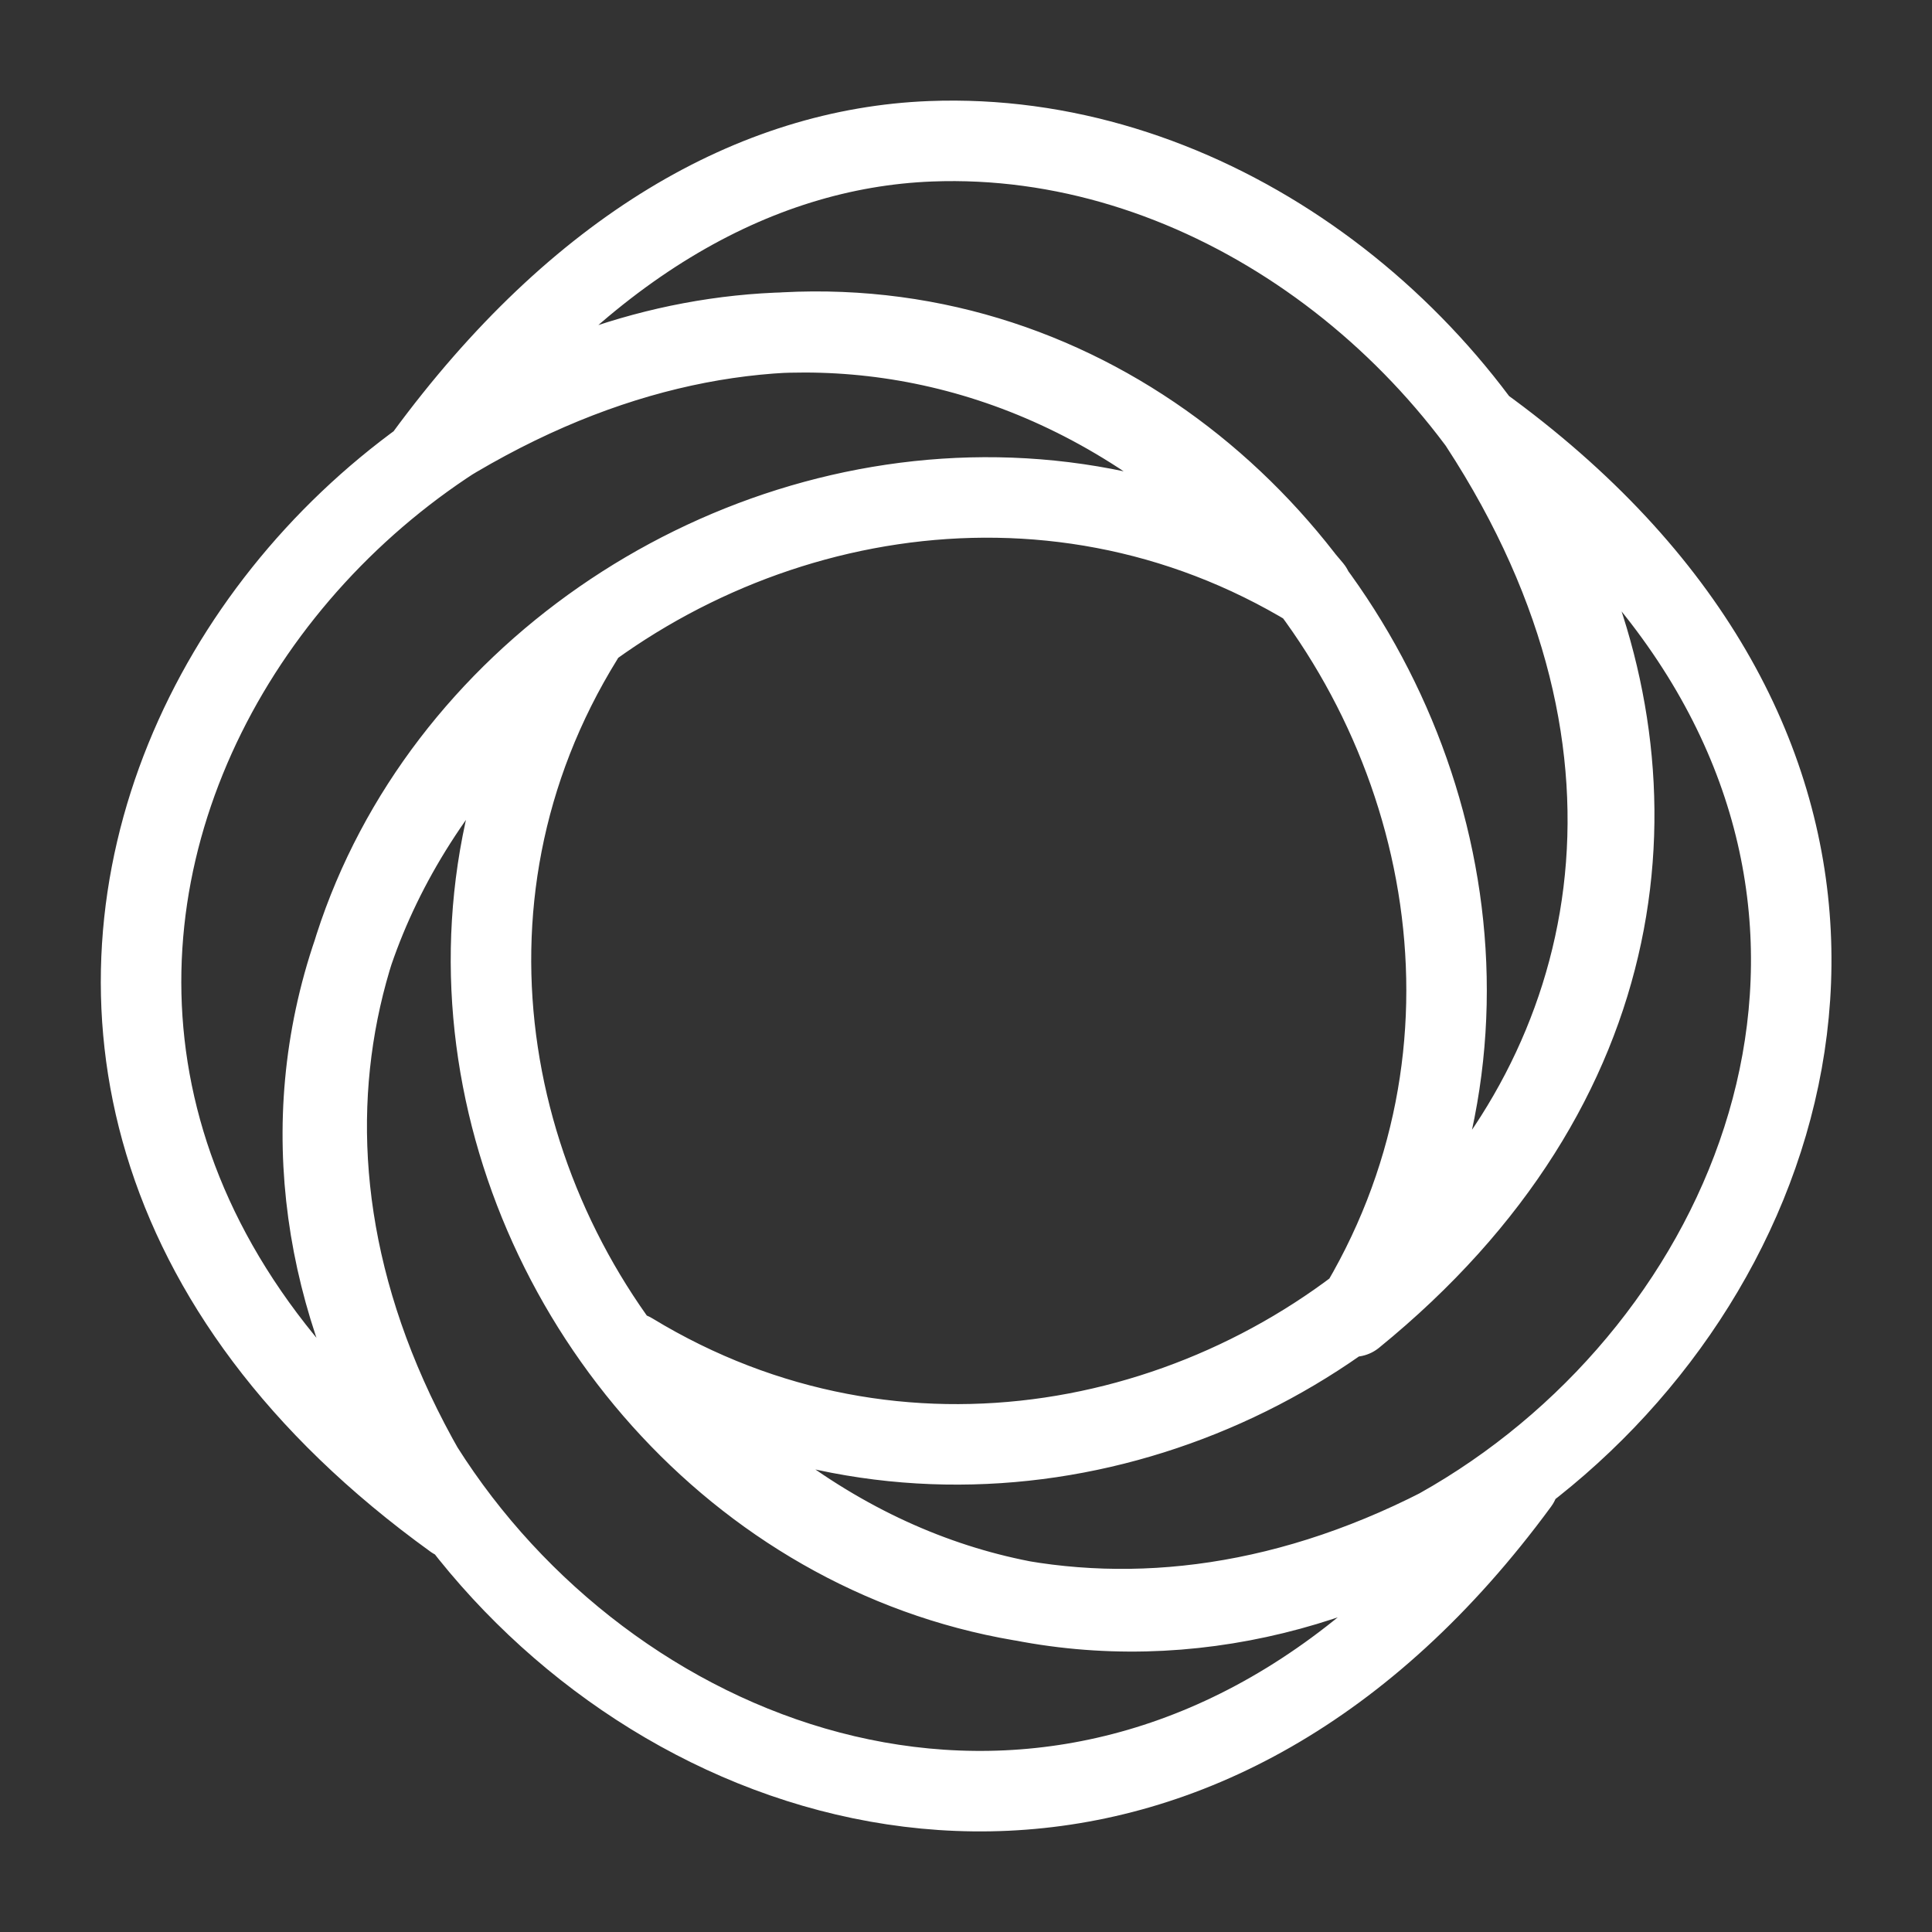 <svg id="Layer_2" data-name="Layer 2" xmlns="http://www.w3.org/2000/svg" viewBox="0 0 48 48"><rect x="0" y="0" width="48" height="48" fill="#333333" stroke="none"/><defs><style>.cls-1{stroke-width:2px;fill:none;stroke:#fff;stroke-linecap:round;stroke-linejoin:round;}</style></defs><path class="cls-1" d="M23.12,3.51C36.22,3,47.77,21.2,33.63,32.71,41.78,19.53,27,.78,10.56,11.34c3.81-5.19,8.2-7.66,12.56-7.83ZM19.6,8.26c4.38-.11,9.11,1.7,13,6.37-13.29-8.09-32,6.8-21.32,23.11C-4.45,26.39,6.45,8.56,19.6,8.26Zm17.17,2.29c20.94,15.14-5.61,41.77-21.08,23.06C29,41.7,47.41,26.85,36.77,10.55Zm-22.28,5.3C6.34,29,21.3,47.4,37.73,36.84,22.48,57.62-4.36,31.2,14.49,15.85Z"/></svg>
